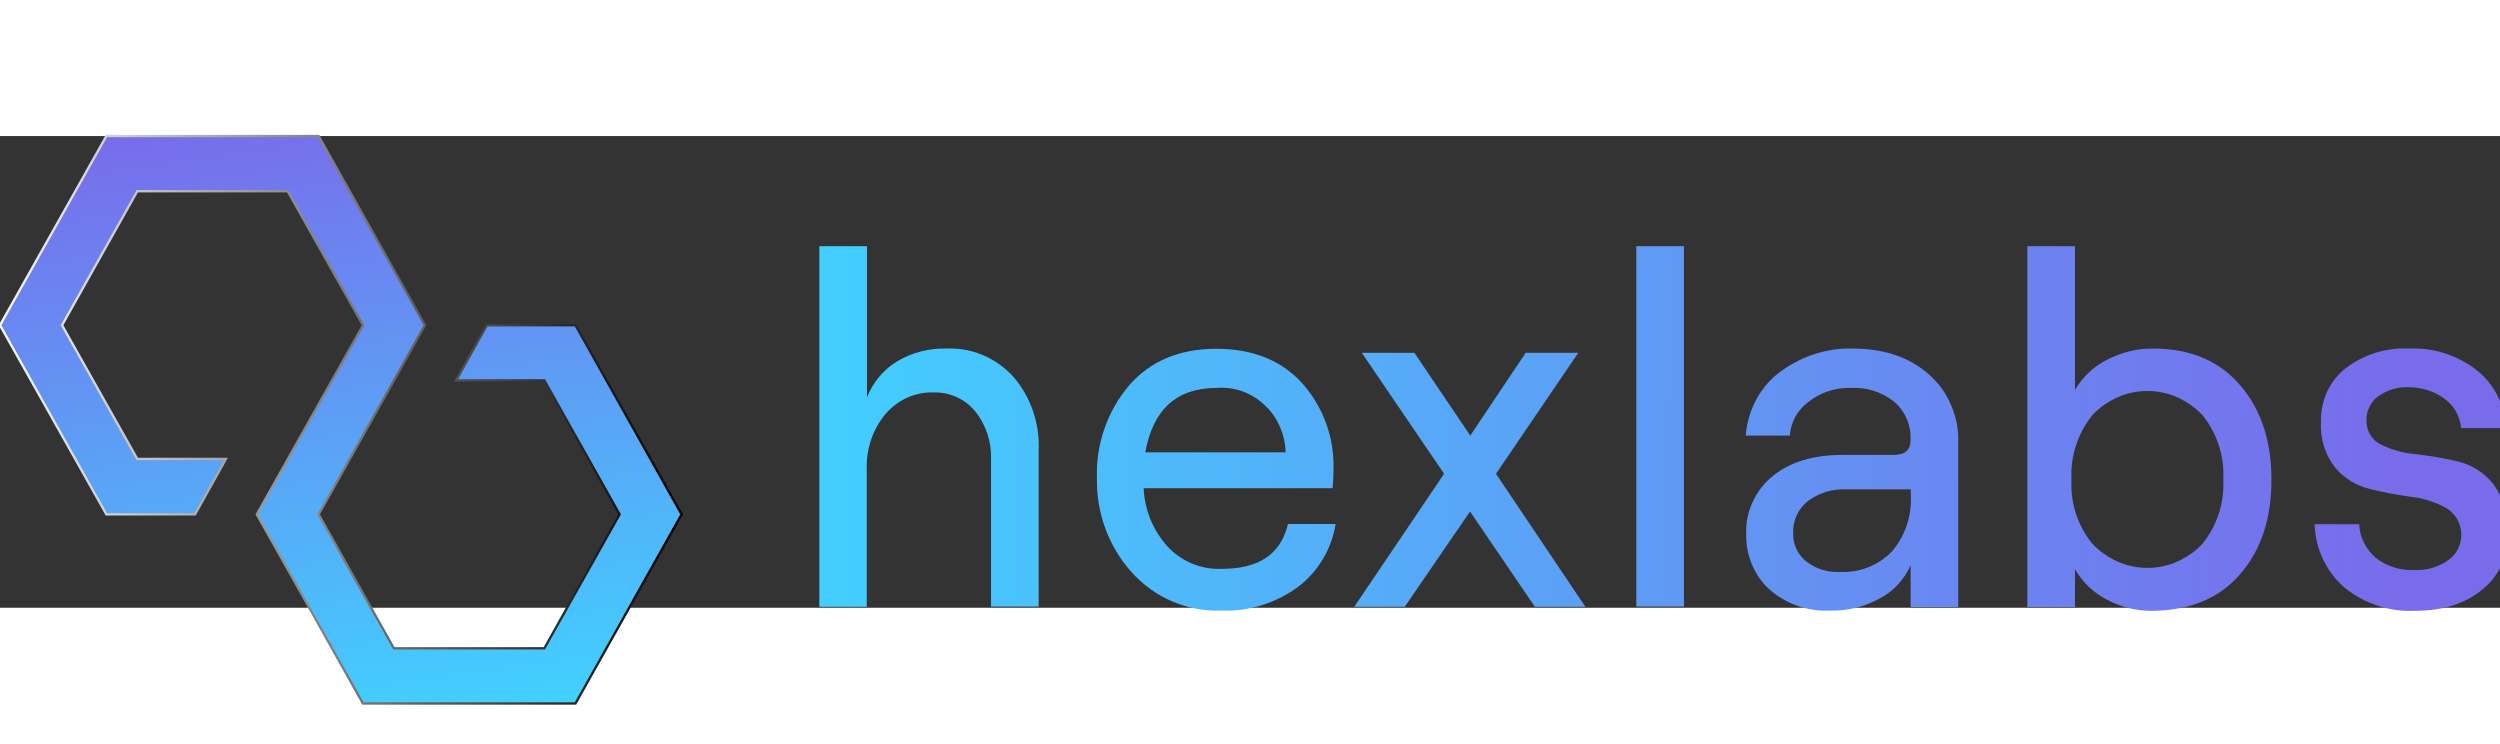 <?xml version="1.0" encoding="utf-8"?>
<!-- Generator: Adobe Illustrator 27.2.0, SVG Export Plug-In . SVG Version: 6.00 Build 0)  -->
<svg width="121" height="36" viewBox="0 0 1060 200" fill="none" xmlns="http://www.w3.org/2000/svg">
<rect x="0" y="0" width="1060" height="200" fill="#333333" stroke="none"/>
<style type="text/css">
	.st0{fill:url(#SVGID_1_);}
	.st1{fill:url(#SVGID_00000127040019475490866920000002996543717542751127_);}
	.st2{fill:url(#SVGID_00000069377597992922714880000012960093560120746399_);}
	.st3{fill:url(#SVGID_00000153677090244238064160000004798668189716555435_);}
	.st4{fill:url(#SVGID_00000165954827423073813690000017766740679366604964_);}
	.st5{fill:url(#SVGID_00000151505562190806093310000017204025151646472370_);}
	.st6{fill:url(#SVGID_00000068678334778564302680000015718786412548588424_);}

		.st7{fill:url(#SVGID_00000013156177848999897200000008256374266174256290_);stroke:url(#SVGID_00000010993256724661963300000011250128808851881913_);stroke-miterlimit:10;}
</style>
<g>
	<linearGradient id="SVGID_1_" gradientUnits="userSpaceOnUse" x1="334.421" y1="122.983" x2="1014.242" y2="127.771">
		<stop  offset="6.528178e-04" style="stop-color:#41D1FF"/>
		<stop  offset="1" style="stop-color:#786CEB"/>
	</linearGradient>
	<path class="st0" d="M347.4,199.6V46.7h20.2v64.1c2.6-6.5,7.1-11.9,13-15.4c6.3-3.7,13.5-5.5,20.7-5.3c5.3-0.2,10.6,0.7,15.5,2.8
		c4.9,2.1,9.3,5.2,12.9,9.2c7.4,8.6,11.2,19.8,10.7,31.2v66.2h-20.2v-62.2c0.3-7.5-2.1-14.9-6.8-20.7c-2.2-2.6-4.9-4.7-8-6
		c-3.1-1.4-6.4-2-9.8-1.9c-3.8-0.1-7.6,0.7-11.1,2.3c-3.5,1.6-6.6,4-9.1,6.9c-5.4,6.5-8.2,14.8-7.9,23.4v58.3H347.4z"/>

		<linearGradient id="SVGID_00000151504692496592073010000017324484620909198209_" gradientUnits="userSpaceOnUse" x1="334.27" y1="144.429" x2="1014.091" y2="149.217">
		<stop  offset="6.528178e-04" style="stop-color:#41D1FF"/>
		<stop  offset="1" style="stop-color:#786CEB"/>
	</linearGradient>
	<path style="fill:url(#SVGID_00000151504692496592073010000017324484620909198209_);" d="M546.1,164.5h20.2
		c-1.7,10.7-7.5,20.3-16,26.7c-9.5,6.9-20.9,10.5-32.5,10c-7.1,0.3-14.2-1.1-20.8-3.9c-6.6-2.8-12.5-7.1-17.3-12.5
		c-9.7-10.8-14.9-25.1-14.6-39.7c-0.5-14.4,4.4-28.4,13.5-39.2c9-10.5,21.5-15.7,37.1-15.7c15.5,0,27.7,4.9,36.5,14.7
		c8.8,9.9,13.6,22.9,13.2,36.3c0,2.7-0.1,5.4-0.4,8.1h-80.1c0.4,9.2,4,18,10.2,24.8c2.9,3.1,6.5,5.6,10.4,7.2
		c3.9,1.6,8.1,2.4,12.3,2.2C533.7,183.6,543.1,177.3,546.1,164.5z M515.8,106.8c-16.9,0-26.9,9.1-30.2,27.3h59.5
		c-0.1-3.8-0.9-7.5-2.5-11c-1.5-3.5-3.7-6.6-6.5-9.1c-2.7-2.6-5.9-4.5-9.4-5.8C523.2,107,519.5,106.5,515.8,106.8L515.8,106.8z"/>

		<linearGradient id="SVGID_00000027571123064643524960000008422950210548913853_" gradientUnits="userSpaceOnUse" x1="334.275" y1="143.668" x2="1014.096" y2="148.455">
		<stop  offset="6.528178e-04" style="stop-color:#41D1FF"/>
		<stop  offset="1" style="stop-color:#786CEB"/>
	</linearGradient>
	<path style="fill:url(#SVGID_00000027571123064643524960000008422950210548913853_);" d="M672.2,199.6h-21.4l-27.5-40.4l-27.7,40.4
		h-21.4l38.1-56.4l-34.9-51.3h22.3l23.7,35.1l23.5-35.1h22.3l-34.9,51.3L672.2,199.6z"/>

		<linearGradient id="SVGID_00000029739647337850227300000014082521257134570133_" gradientUnits="userSpaceOnUse" x1="334.438" y1="120.544" x2="1014.259" y2="125.332">
		<stop  offset="6.528178e-04" style="stop-color:#41D1FF"/>
		<stop  offset="1" style="stop-color:#786CEB"/>
	</linearGradient>
	<path style="fill:url(#SVGID_00000029739647337850227300000014082521257134570133_);" d="M693.8,199.6V46.7H714v152.8H693.8z"/>

		<linearGradient id="SVGID_00000057829532344951065650000002586648430948550813_" gradientUnits="userSpaceOnUse" x1="334.283" y1="142.588" x2="1014.104" y2="147.375">
		<stop  offset="6.528178e-04" style="stop-color:#41D1FF"/>
		<stop  offset="1" style="stop-color:#786CEB"/>
	</linearGradient>
	<path style="fill:url(#SVGID_00000057829532344951065650000002586648430948550813_);" d="M785.4,90.1c13.5,0,24.3,3.7,32.5,11
		c4.1,3.6,7.3,8,9.4,13.1c2.2,5,3.2,10.5,3,16v69.5h-20.2V182c-2.7,6-7.2,11-13,14c-6.5,3.6-13.7,5.4-21.1,5.2
		c-9.4,0.5-18.6-2.7-25.8-9c-3.2-2.9-5.7-6.5-7.4-10.6c-1.7-4-2.5-8.4-2.4-12.8c-0.2-4.7,0.7-9.3,2.7-13.6c1.9-4.2,4.8-8,8.4-10.9
		c7.3-6.1,17.3-9.1,29.7-9.1h21.8c4.7,0,7.1-2.1,7.1-6.4c0.1-3-0.4-6-1.6-8.8c-1.2-2.8-2.9-5.2-5.2-7.2c-5.3-4.3-11.9-6.4-18.6-6
		c-6.5-0.2-12.9,1.9-18,6c-2.2,1.6-4.1,3.8-5.5,6.2c-1.3,2.5-2.1,5.2-2.3,8h-18.7c0.4-5.2,1.8-10.2,4.2-14.8
		c2.4-4.6,5.7-8.6,9.7-11.7C763.1,93.6,774.1,89.8,785.4,90.1z M780,184.8c4.1,0.2,8.2-0.4,12-1.9c3.8-1.5,7.3-3.8,10.2-6.8
		c5.6-6.5,8.4-15,8-23.7v-2.6H783c-5.9-0.3-11.7,1.4-16.5,5c-2,1.6-3.6,3.6-4.7,6c-1.1,2.4-1.6,4.9-1.5,7.6
		c-0.1,2.3,0.4,4.6,1.4,6.7c1,2.1,2.4,3.9,4.2,5.3C769.9,183.5,774.9,185.1,780,184.8L780,184.8z"/>

		<linearGradient id="SVGID_00000088822200730328504370000010836205015478904459_" gradientUnits="userSpaceOnUse" x1="334.441" y1="120.045" x2="1014.263" y2="124.832">
		<stop  offset="6.528178e-04" style="stop-color:#41D1FF"/>
		<stop  offset="1" style="stop-color:#786CEB"/>
	</linearGradient>
	<path style="fill:url(#SVGID_00000088822200730328504370000010836205015478904459_);" d="M912.7,201.3c-6.8,0.1-13.5-1.6-19.5-4.8
		c-5.6-2.9-10.2-7.3-13.4-12.8v16h-20.2v-153h20.2v60.9c3.3-5.5,7.9-9.9,13.5-12.7c6.1-3.2,12.9-4.9,19.7-4.8
		c15.7,0,27.9,5.2,36.8,15.5c8.9,10.3,13.3,23.7,13.3,40.1c0,16.5-4.4,29.9-13.3,40.1C941,196,928.6,201.1,912.7,201.3z
		 M887.1,172.8c3,3.2,6.7,5.8,10.7,7.6c4,1.8,8.3,2.7,12.7,2.7c4.4,0,8.7-0.9,12.7-2.7c4-1.8,7.7-4.3,10.7-7.6
		c6.1-7.6,9.3-17.3,8.8-27.2c0.5-9.9-2.7-19.6-8.8-27.2c-3-3.2-6.7-5.8-10.7-7.6c-4-1.8-8.3-2.7-12.7-2.7c-4.4,0-8.7,0.9-12.7,2.7
		c-4,1.8-7.7,4.3-10.7,7.6c-6.1,7.6-9.3,17.3-8.8,27.2C877.8,155.6,880.9,165.2,887.1,172.8L887.1,172.8z"/>

		<linearGradient id="SVGID_00000061452855837309904420000009164192688042008465_" gradientUnits="userSpaceOnUse" x1="334.295" y1="140.864" x2="1014.116" y2="145.652">
		<stop  offset="6.528178e-04" style="stop-color:#41D1FF"/>
		<stop  offset="1" style="stop-color:#786CEB"/>
	</linearGradient>
	<path style="fill:url(#SVGID_00000061452855837309904420000009164192688042008465_);" d="M1023.8,201.3c-10.8,0.5-21.5-3.1-29.9-10
		c-3.8-3.3-6.8-7.4-9-12c-2.2-4.6-3.3-9.6-3.5-14.7h18.9c0.1,2.8,0.8,5.5,2.1,7.9c1.2,2.5,2.9,4.6,5,6.4c4.7,3.6,10.5,5.4,16.4,5.1
		c5.1,0.2,10.1-1.2,14.3-4.2c1.7-1.2,3.2-2.9,4.1-4.8c1-1.9,1.4-4.1,1.4-6.3c-0.1-2.2-0.7-4.3-1.7-6.2c-1.1-1.9-2.6-3.4-4.4-4.6
		c-4.6-2.6-9.6-4.3-14.9-4.9c-5.8-0.8-11.7-1.8-17.5-3.3c-5.8-1.3-11-4.5-14.9-9c-4.4-5.6-6.6-12.6-6.1-19.8
		c-0.1-4.3,0.8-8.6,2.6-12.5c1.8-3.9,4.5-7.3,7.8-9.9c7.7-5.9,17.2-8.9,26.9-8.4c10.4-0.5,20.6,2.8,28.9,9.3
		c3.6,2.9,6.6,6.6,8.7,10.8c2.1,4.2,3.2,8.9,3.4,13.6h-18.9c-0.2-2.6-1.1-5.1-2.4-7.4c-1.3-2.2-3.2-4.1-5.3-5.5
		c-4.3-2.9-9.3-4.4-14.4-4.4c-4.6-0.2-9.2,1.1-13,3.8c-1.6,1.1-2.8,2.6-3.7,4.4c-0.9,1.7-1.3,3.7-1.3,5.6c-0.1,2.2,0.4,4.3,1.5,6.2
		c1.1,1.9,2.7,3.4,4.6,4.3c4.7,2.3,9.8,3.7,15,4.1c5.9,0.7,11.9,1.7,17.7,3.1c5.9,1.4,11.2,4.8,15,9.6c4.4,6.1,6.6,13.6,6.1,21.2
		c0.1,4.5-0.8,8.9-2.6,13c-1.9,4.1-4.6,7.6-8.1,10.4C1045.3,198.3,1035.7,201.3,1023.8,201.3z"/>
</g>
<linearGradient id="SVGID_00000127733908622993048340000003734236711768868540_" gradientUnits="userSpaceOnUse" x1="163.176" y1="251.936" x2="125.846" y2="-11.45">
	<stop  offset="6.528178e-04" style="stop-color:#41D1FF"/>
	<stop  offset="1" style="stop-color:#786CEB"/>
</linearGradient>
<linearGradient id="SVGID_00000172435645629114968290000004578935574997702278_" gradientUnits="userSpaceOnUse" x1="-0.574" y1="120.241" x2="289.594" y2="120.241">
	<stop  offset="0" style="stop-color:#FFFFFF"/>
	<stop  offset="0" style="stop-color:#F8F8F8"/>
	<stop  offset="0.997" style="stop-color:#000000"/>
</linearGradient>
<path style="fill:url(#SVGID_00000127733908622993048340000003734236711768868540_);stroke:url(#SVGID_00000172435645629114968290000004578935574997702278_);stroke-miterlimit:10;" d="
	M95.8,136.9H58.2L26.3,80.2l31.9-56.8H122l31.9,56.8l-45,80.2l45,80.2H244l45-80.2l-45-80.2h-37.6l-13,23.4h37.4l31.9,56.8
	l-31.9,56.8H167l-31.9-56.8l45.1-80.2L135.1,0H45.1L0,80.2l45.1,80.2h37.6L95.8,136.9z"/>
</svg>
